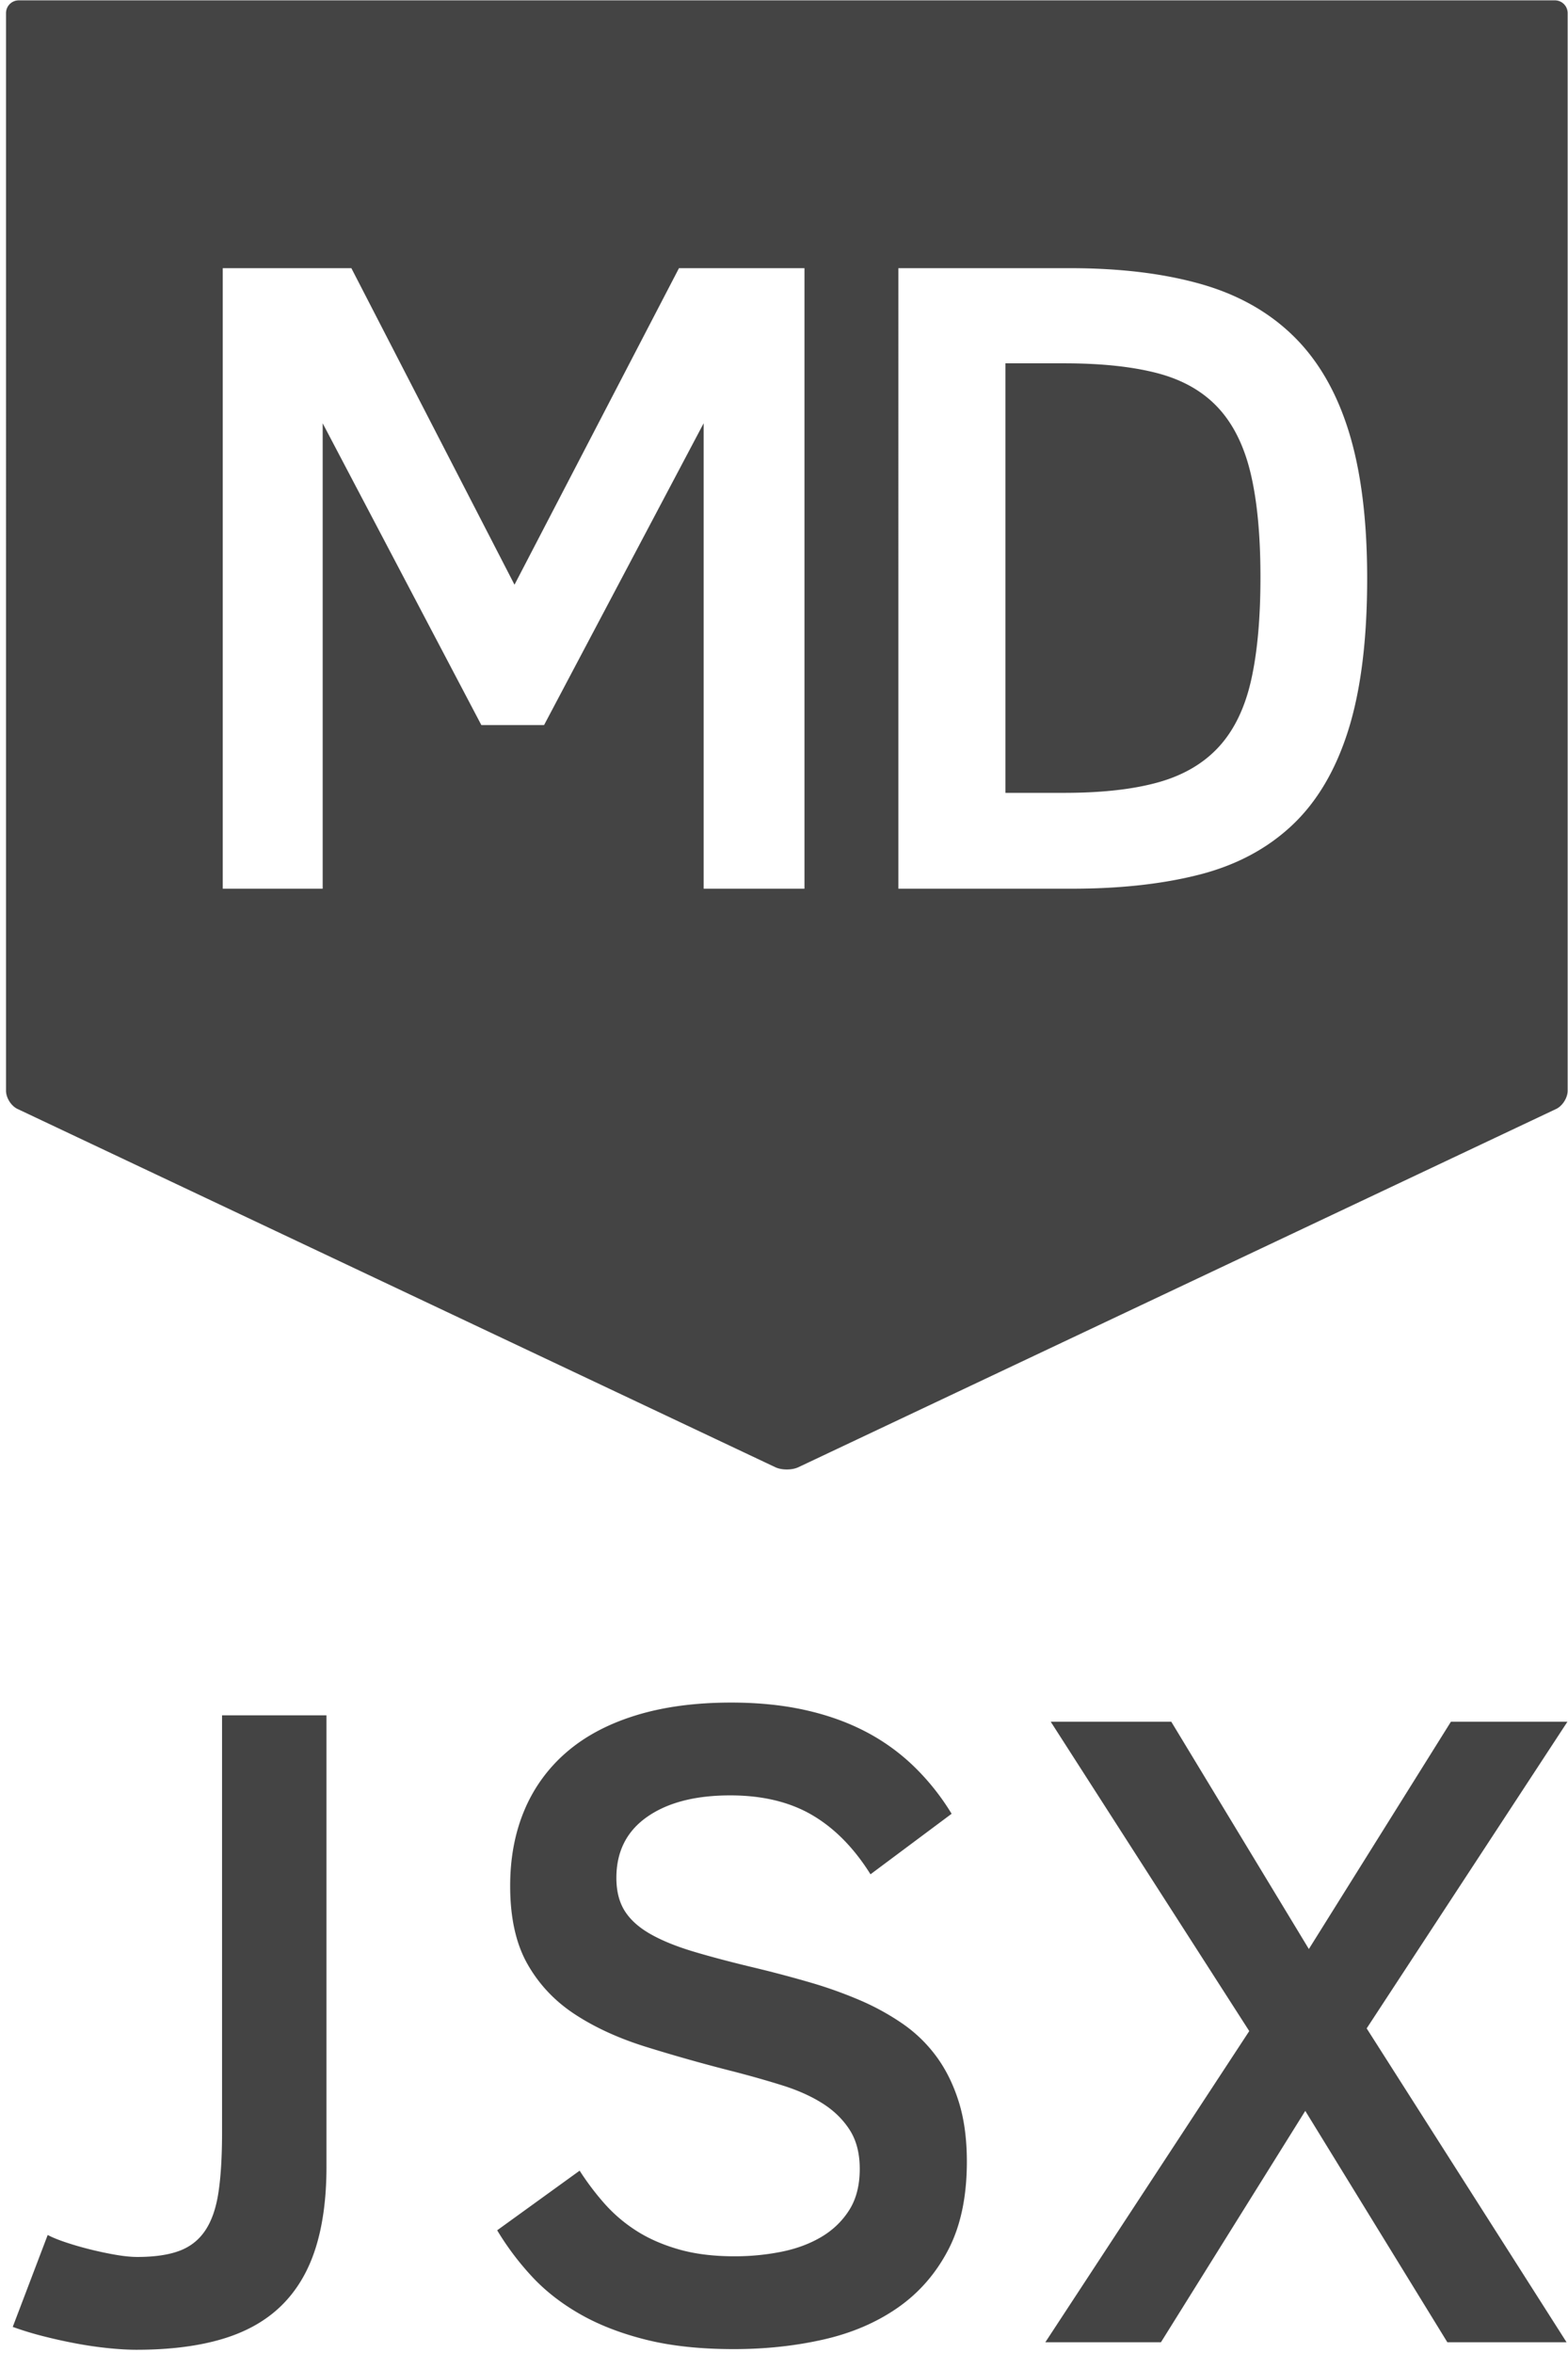 <svg width="246" height="369" xmlns="http://www.w3.org/2000/svg"><path d="M243.937.055a2 2 0 0 1 2.008 2.002v168.995c0 1.106-.814 2.388-1.802 2.855l-118.895 56.186c-.996.47-2.617.467-3.605 0L2.748 173.907c-.996-.47-1.803-1.742-1.803-2.855V2.057C.945.951 1.832.055 2.953.055h240.984zM110.391 139.367V66.383l-25.032 47.32h-9.843l-24.891-47.32v72.984h-15.68V42.055h20.18l25.594 49.64 25.804-49.64h19.688v97.312h-15.82zm104.101-48.656c0 9.562-.984 17.484-2.953 23.766-1.969 6.28-4.91 11.261-8.824 14.941-3.914 3.68-8.754 6.258-14.52 7.734-5.765 1.477-12.445 2.215-20.039 2.215h-27.21V42.055h26.929c7.781 0 14.59.82 20.426 2.46 5.836 1.641 10.699 4.36 14.59 8.157 3.89 3.797 6.796 8.8 8.718 15.012 1.922 6.21 2.883 13.886 2.883 23.027zm-18.289-16.508c-1.031-4.312-2.742-7.746-5.133-10.3-2.39-2.555-5.554-4.348-9.492-5.38-3.937-1.03-8.812-1.546-14.625-1.546h-9.21v67.359h9.21c5.906 0 10.828-.55 14.766-1.652 3.937-1.102 7.101-2.954 9.492-5.555 2.39-2.602 4.078-6.07 5.062-10.406.985-4.336 1.477-9.739 1.477-16.207 0-6.563-.516-12-1.547-16.313zM51.219 339.805c0 4.922-.574 9.187-1.723 12.797-1.148 3.609-2.93 6.597-5.344 8.964-2.414 2.368-5.507 4.114-9.28 5.239-3.774 1.125-8.263 1.687-13.466 1.687-1.265 0-2.718-.082-4.36-.246a60.81 60.81 0 0 1-5.097-.738 80.327 80.327 0 0 1-5.238-1.16A49.492 49.492 0 0 1 2 364.906l5.484-14.414c.704.375 1.653.762 2.848 1.16 1.195.399 2.45.762 3.762 1.09a56.72 56.72 0 0 0 3.972.844c1.336.234 2.496.351 3.48.351 2.673 0 4.864-.316 6.575-.949 1.711-.633 3.07-1.699 4.078-3.199 1.008-1.5 1.7-3.492 2.074-5.976.375-2.485.563-5.602.563-9.352V269h16.383v70.805zM151.688 339c0 5.484-.973 10.09-2.918 13.816-1.946 3.727-4.582 6.75-7.91 9.07-3.329 2.321-7.208 3.985-11.637 4.993-4.43 1.008-9.13 1.512-14.098 1.512-5.25 0-9.844-.493-13.781-1.477-3.938-.984-7.383-2.32-10.336-4.008-2.953-1.687-5.473-3.656-7.559-5.906A43.715 43.715 0 0 1 78 349.758l12.938-9.352a42.058 42.058 0 0 0 3.902 5.168 23.723 23.723 0 0 0 4.992 4.254c1.898 1.219 4.113 2.192 6.645 2.918 2.53.727 5.46 1.09 8.789 1.09 2.484 0 4.91-.234 7.277-.703s4.465-1.242 6.293-2.32c1.828-1.079 3.293-2.485 4.394-4.22 1.102-1.734 1.653-3.89 1.653-6.468 0-2.438-.528-4.477-1.582-6.117-1.055-1.64-2.473-3.024-4.254-4.149-1.781-1.125-3.867-2.062-6.258-2.812-2.39-.75-4.945-1.477-7.664-2.18a266.328 266.328 0 0 1-13.852-3.902c-4.265-1.336-7.968-3.035-11.109-5.098-3.14-2.062-5.613-4.687-7.418-7.875-1.805-3.187-2.707-7.265-2.707-12.234 0-4.406.75-8.38 2.25-11.918a24.403 24.403 0 0 1 6.61-9.07c2.906-2.508 6.527-4.43 10.863-5.766 4.336-1.336 9.316-2.004 14.941-2.004 4.219 0 8.074.387 11.567 1.16 3.492.774 6.656 1.899 9.492 3.375a32.403 32.403 0 0 1 7.629 5.485 37.377 37.377 0 0 1 5.906 7.418l-12.727 9.492c-2.578-4.125-5.625-7.22-9.14-9.282-3.516-2.062-7.805-3.093-12.868-3.093-5.484 0-9.832 1.125-13.042 3.375-3.211 2.25-4.817 5.437-4.817 9.562 0 2.063.434 3.785 1.3 5.168.868 1.383 2.204 2.59 4.009 3.621 1.804 1.032 4.078 1.957 6.82 2.778 2.742.82 5.988 1.675 9.738 2.566a193.01 193.01 0 0 1 8.473 2.25 67.888 67.888 0 0 1 7.805 2.777 38.465 38.465 0 0 1 6.785 3.727 22.237 22.237 0 0 1 5.308 5.168c1.477 2.016 2.637 4.371 3.48 7.066.845 2.696 1.267 5.824 1.267 9.387zM164 367.313l31.992-48.797L164.844 270h18.914l21.586 35.648L227.633 270h18.281l-31.5 48.094 31.36 49.219H227.07l-22.289-36.282-22.64 36.281z" fill="#444" fill-rule="evenodd"/></svg>